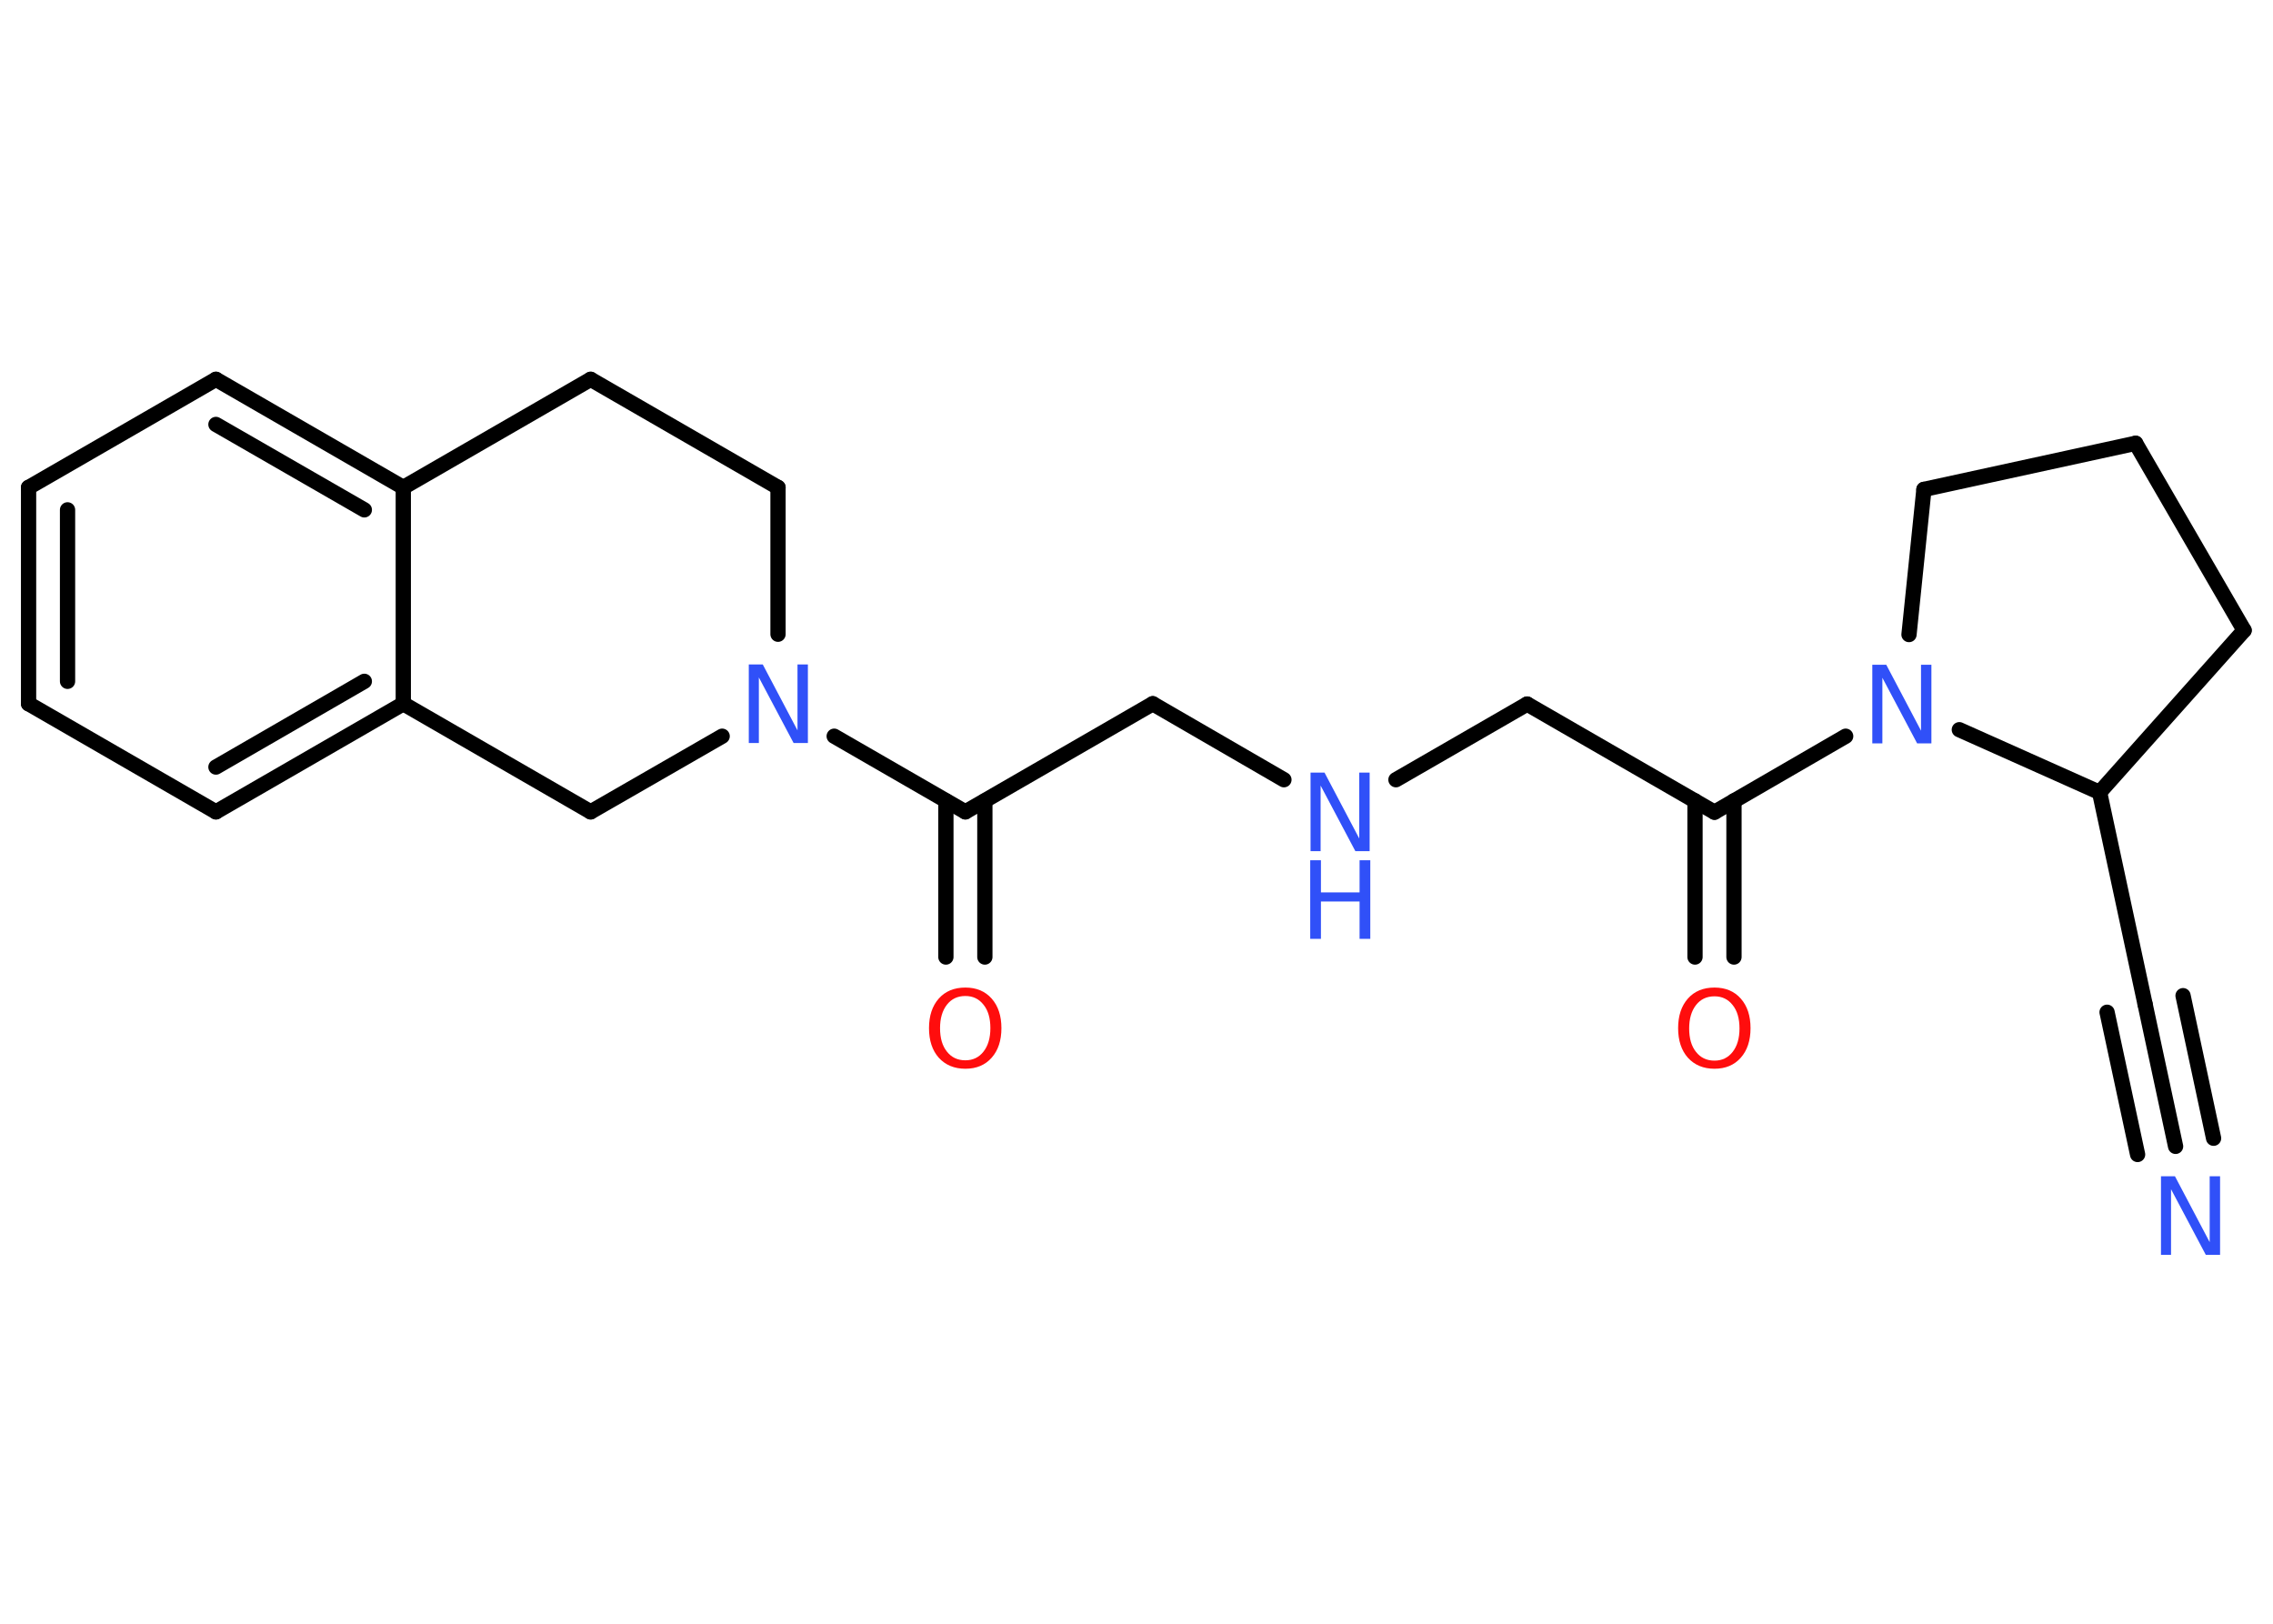 <?xml version='1.0' encoding='UTF-8'?>
<!DOCTYPE svg PUBLIC "-//W3C//DTD SVG 1.1//EN" "http://www.w3.org/Graphics/SVG/1.1/DTD/svg11.dtd">
<svg version='1.2' xmlns='http://www.w3.org/2000/svg' xmlns:xlink='http://www.w3.org/1999/xlink' width='70.0mm' height='50.0mm' viewBox='0 0 70.0 50.0'>
  <desc>Generated by the Chemistry Development Kit (http://github.com/cdk)</desc>
  <g stroke-linecap='round' stroke-linejoin='round' stroke='#000000' stroke-width='.47' fill='#3050F8'>
    <rect x='.0' y='.0' width='70.0' height='50.0' fill='#FFFFFF' stroke='none'/>
    <g id='mol1' class='mol'>
      <g id='mol1bnd1' class='bond'>
        <line x1='67.0' y1='35.3' x2='66.06' y2='30.92'/>
        <line x1='65.83' y1='35.55' x2='64.89' y2='31.17'/>
        <line x1='68.17' y1='35.05' x2='67.23' y2='30.66'/>
      </g>
      <line id='mol1bnd2' class='bond' x1='66.06' y1='30.92' x2='64.66' y2='24.4'/>
      <line id='mol1bnd3' class='bond' x1='64.66' y1='24.4' x2='69.11' y2='19.41'/>
      <line id='mol1bnd4' class='bond' x1='69.11' y1='19.41' x2='65.77' y2='13.65'/>
      <line id='mol1bnd5' class='bond' x1='65.77' y1='13.65' x2='59.25' y2='15.07'/>
      <line id='mol1bnd6' class='bond' x1='59.25' y1='15.07' x2='58.79' y2='19.54'/>
      <line id='mol1bnd7' class='bond' x1='64.66' y1='24.4' x2='60.34' y2='22.47'/>
      <line id='mol1bnd8' class='bond' x1='56.84' y1='22.67' x2='52.8' y2='25.01'/>
      <g id='mol1bnd9' class='bond'>
        <line x1='53.4' y1='24.66' x2='53.4' y2='29.47'/>
        <line x1='52.2' y1='24.66' x2='52.2' y2='29.47'/>
      </g>
      <line id='mol1bnd10' class='bond' x1='52.8' y1='25.01' x2='47.03' y2='21.68'/>
      <line id='mol1bnd11' class='bond' x1='47.03' y1='21.68' x2='42.99' y2='24.01'/>
      <line id='mol1bnd12' class='bond' x1='39.54' y1='24.01' x2='35.5' y2='21.67'/>
      <line id='mol1bnd13' class='bond' x1='35.5' y1='21.67' x2='29.73' y2='25.0'/>
      <g id='mol1bnd14' class='bond'>
        <line x1='30.33' y1='24.66' x2='30.33' y2='29.47'/>
        <line x1='29.13' y1='24.66' x2='29.13' y2='29.47'/>
      </g>
      <line id='mol1bnd15' class='bond' x1='29.73' y1='25.0' x2='25.69' y2='22.67'/>
      <line id='mol1bnd16' class='bond' x1='23.96' y1='19.53' x2='23.96' y2='15.01'/>
      <line id='mol1bnd17' class='bond' x1='23.96' y1='15.01' x2='18.19' y2='11.68'/>
      <line id='mol1bnd18' class='bond' x1='18.19' y1='11.68' x2='12.42' y2='15.01'/>
      <g id='mol1bnd19' class='bond'>
        <line x1='12.42' y1='15.01' x2='6.65' y2='11.68'/>
        <line x1='11.22' y1='15.7' x2='6.65' y2='13.07'/>
      </g>
      <line id='mol1bnd20' class='bond' x1='6.65' y1='11.68' x2='.88' y2='15.01'/>
      <g id='mol1bnd21' class='bond'>
        <line x1='.88' y1='15.01' x2='.88' y2='21.67'/>
        <line x1='2.08' y1='15.7' x2='2.08' y2='20.98'/>
      </g>
      <line id='mol1bnd22' class='bond' x1='.88' y1='21.67' x2='6.65' y2='25.0'/>
      <g id='mol1bnd23' class='bond'>
        <line x1='6.65' y1='25.0' x2='12.42' y2='21.67'/>
        <line x1='6.65' y1='23.62' x2='11.22' y2='20.98'/>
      </g>
      <line id='mol1bnd24' class='bond' x1='12.42' y1='15.01' x2='12.42' y2='21.67'/>
      <line id='mol1bnd25' class='bond' x1='12.42' y1='21.67' x2='18.19' y2='25.0'/>
      <line id='mol1bnd26' class='bond' x1='22.24' y1='22.67' x2='18.19' y2='25.0'/>
      <path id='mol1atm1' class='atom' d='M66.54 36.22h.44l1.07 2.03v-2.03h.32v2.42h-.44l-1.07 -2.02v2.02h-.31v-2.42z' stroke='none'/>
      <path id='mol1atm7' class='atom' d='M57.65 20.47h.44l1.07 2.03v-2.03h.32v2.42h-.44l-1.07 -2.02v2.02h-.31v-2.42z' stroke='none'/>
      <path id='mol1atm9' class='atom' d='M52.8 30.68q-.36 .0 -.57 .27q-.21 .27 -.21 .72q.0 .46 .21 .72q.21 .27 .57 .27q.35 .0 .56 -.27q.21 -.27 .21 -.72q.0 -.46 -.21 -.72q-.21 -.27 -.56 -.27zM52.8 30.41q.51 .0 .81 .34q.3 .34 .3 .91q.0 .57 -.3 .91q-.3 .34 -.81 .34q-.51 .0 -.82 -.34q-.3 -.34 -.3 -.91q.0 -.57 .3 -.91q.3 -.34 .82 -.34z' stroke='none' fill='#FF0D0D'/>
      <g id='mol1atm11' class='atom'>
        <path d='M40.35 23.79h.44l1.07 2.03v-2.03h.32v2.42h-.44l-1.07 -2.02v2.02h-.31v-2.42z' stroke='none'/>
        <path d='M40.35 26.49h.33v.99h1.19v-.99h.33v2.42h-.33v-1.15h-1.19v1.15h-.33v-2.42z' stroke='none'/>
      </g>
      <path id='mol1atm14' class='atom' d='M29.73 30.67q-.36 .0 -.57 .27q-.21 .27 -.21 .72q.0 .46 .21 .72q.21 .27 .57 .27q.35 .0 .56 -.27q.21 -.27 .21 -.72q.0 -.46 -.21 -.72q-.21 -.27 -.56 -.27zM29.73 30.41q.51 .0 .81 .34q.3 .34 .3 .91q.0 .57 -.3 .91q-.3 .34 -.81 .34q-.51 .0 -.82 -.34q-.3 -.34 -.3 -.91q.0 -.57 .3 -.91q.3 -.34 .82 -.34z' stroke='none' fill='#FF0D0D'/>
      <path id='mol1atm15' class='atom' d='M23.05 20.46h.44l1.07 2.03v-2.03h.32v2.42h-.44l-1.07 -2.02v2.02h-.31v-2.42z' stroke='none'/>
    </g>
  </g>
</svg>
